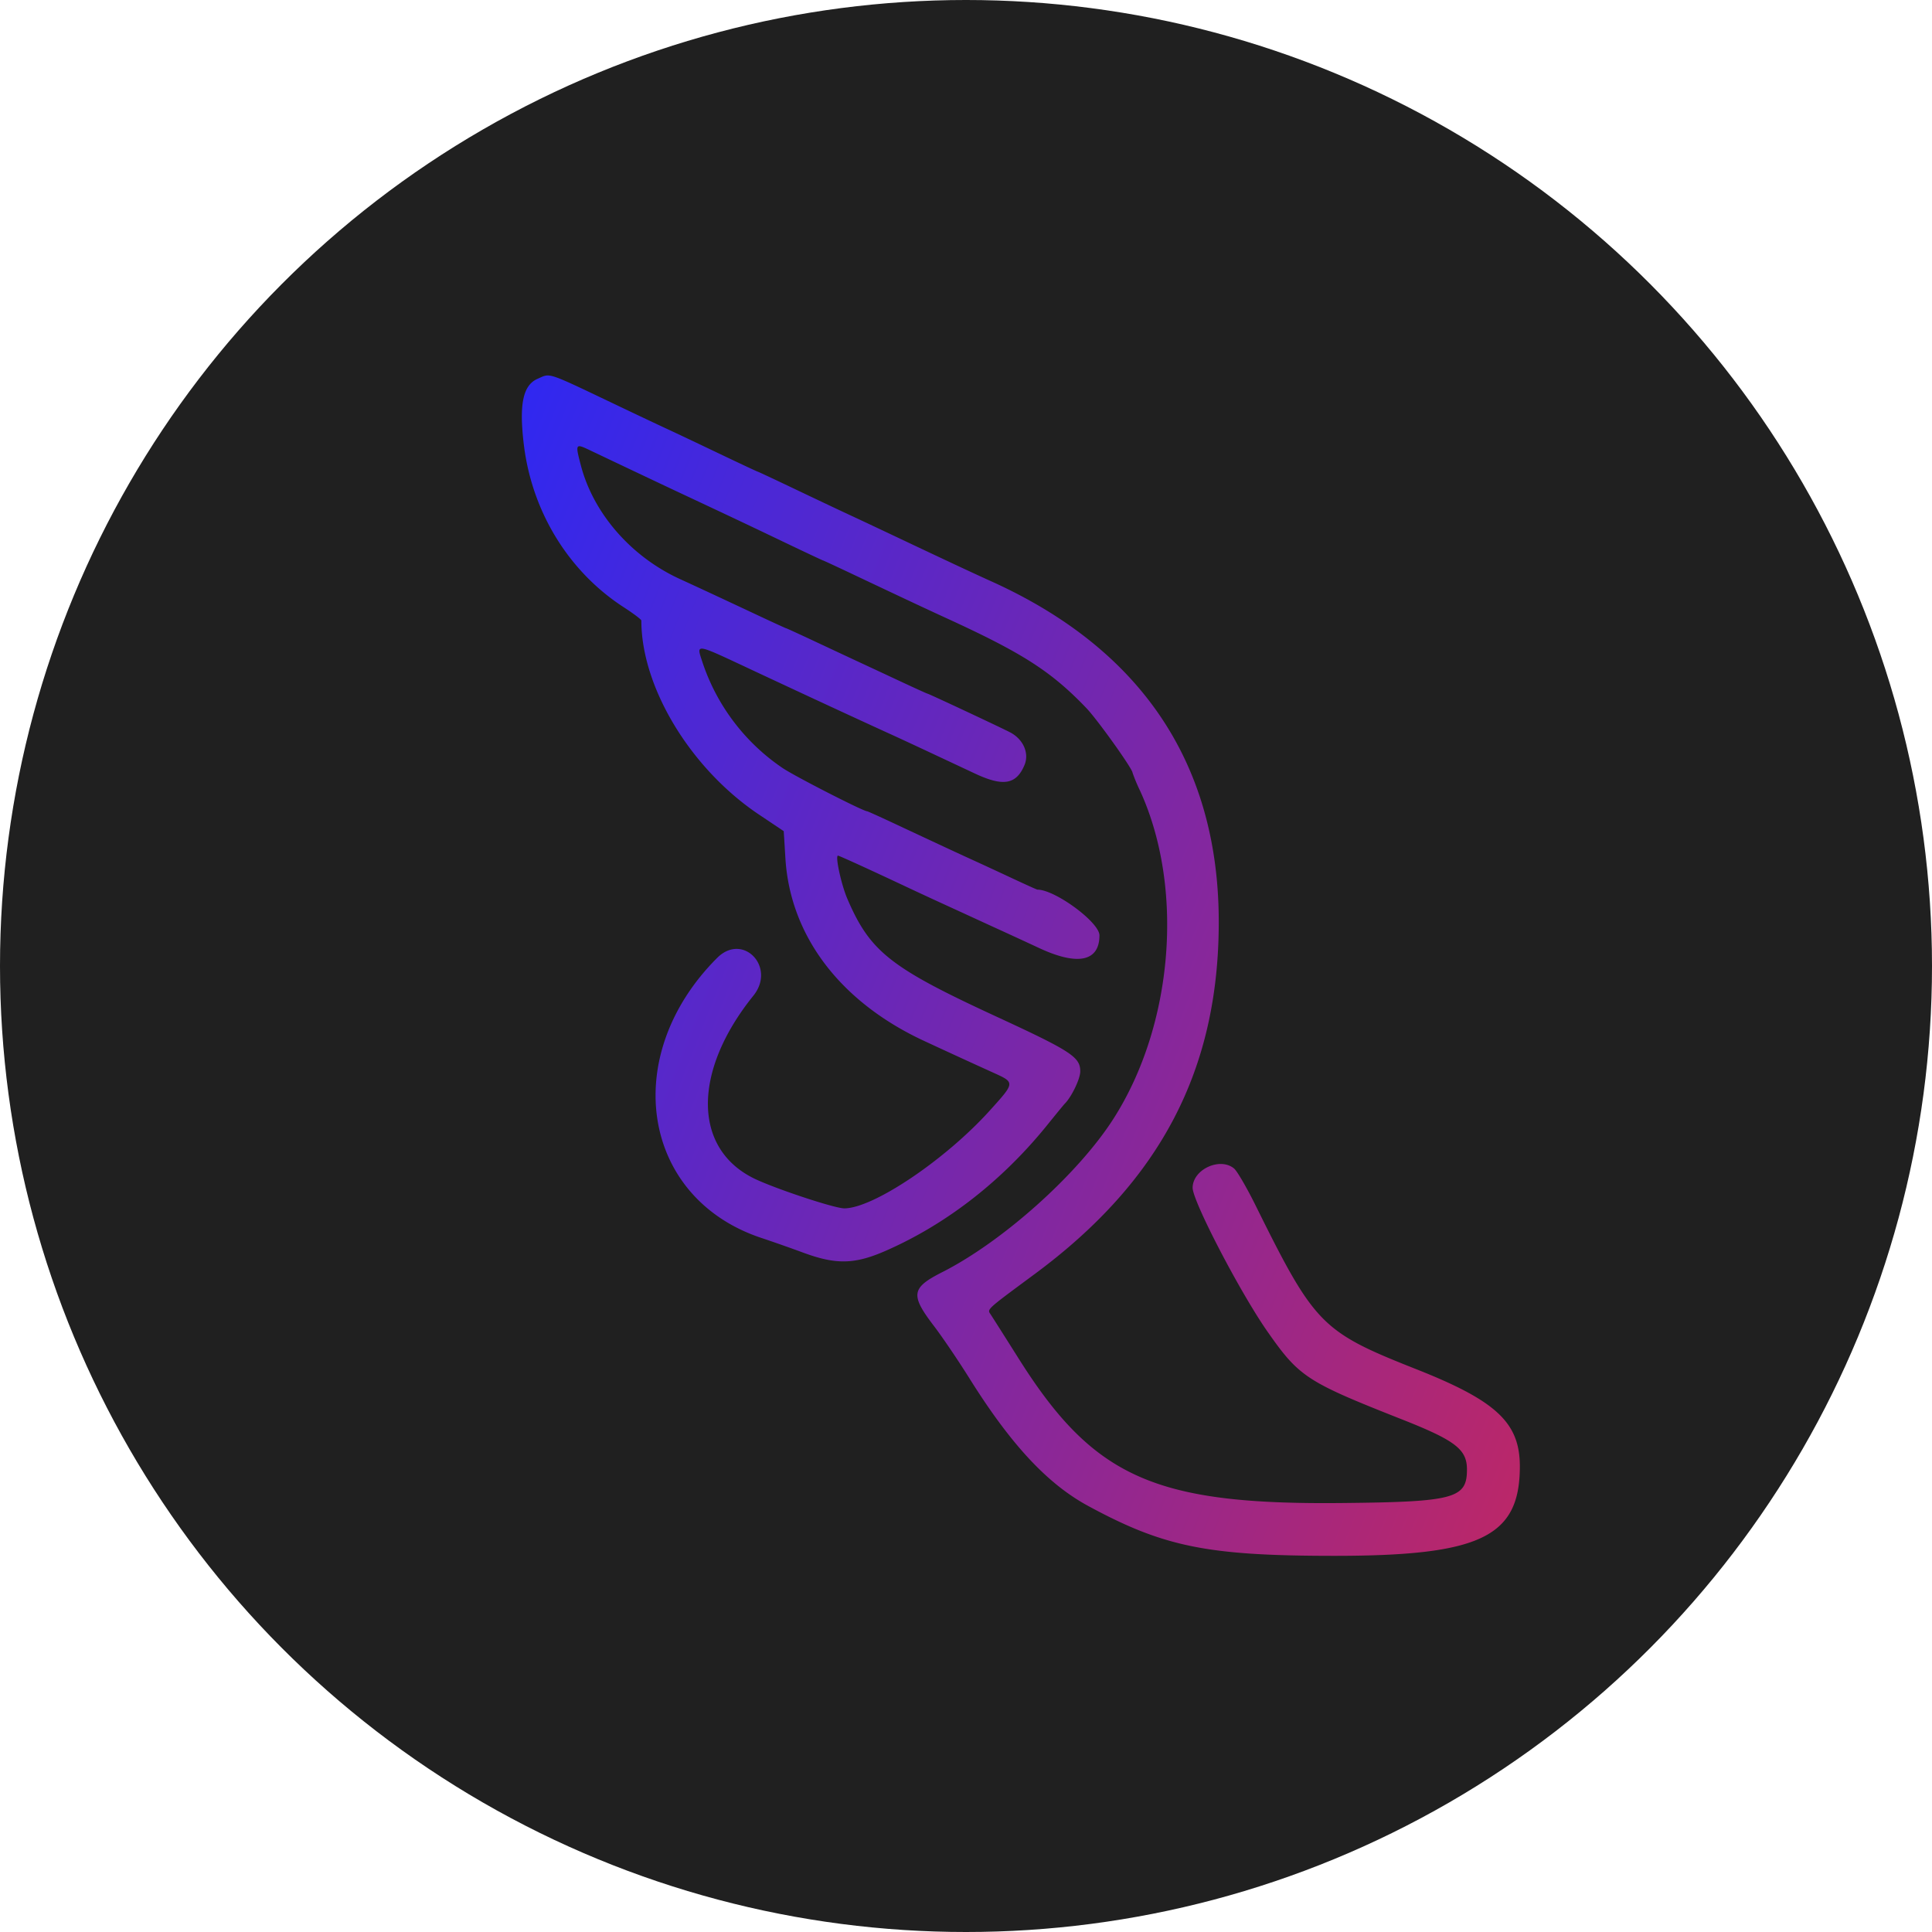<svg xmlns="http://www.w3.org/2000/svg" xmlns:xlink="http://www.w3.org/1999/xlink" width="847" height="847" viewBox="0 0 847 847">
  <defs>
    <linearGradient id="linear-gradient" x1="-0.409" y1="0.56" x2="1.48" y2="1.448" gradientUnits="objectBoundingBox">
      <stop offset="0" stop-color="#2128ff"/>
      <stop offset="1" stop-color="#ff2626"/>
    </linearGradient>
  </defs>
  <g id="Group_52" data-name="Group 52" transform="translate(-1565 -1519.313)">
    <circle id="Ellipse_11" data-name="Ellipse 11" cx="423.5" cy="423.5" r="423.5" transform="translate(1565 1519.313)" fill="#202020"/>
    <path id="path1" d="M155.862,81.917c-6.451,2.806-8.207,11.066-6.1,28.715,3.527,29.54,19.658,55.835,43.854,71.481,4.225,2.737,7.687,5.348,7.687,5.81,0,29.326,21.6,64.973,51.541,85.043l10.882,7.291.737,11.959c2.1,34.033,24.1,62.969,60.813,80.008,11.459,5.317,20.86,9.634,30.235,13.879,9.707,4.4,9.718,4.275-1.47,16.661-19.547,21.642-51.114,42.861-63.771,42.861-4.4,0-31.513-9.035-40.041-13.344-26.395-13.337-26.322-46.98.176-79.875,10.115-12.562-4.565-27.887-15.875-16.574-43.06,43.06-33.181,105.342,19.478,122.79,4.714,1.561,12.951,4.458,18.306,6.439,14.375,5.31,22.52,5.126,36.082-.813,26.757-11.718,51.179-30.754,71.012-55.347,3.779-4.687,7.134-8.775,7.455-9.092,2.989-2.92,6.863-10.951,6.863-14.222,0-6.306-3.924-8.863-37.224-24.242-46.128-21.307-54.98-28.326-64.908-51.484-2.657-6.2-5.4-18.864-4.084-18.864.519,0,13.318,5.832,29.475,13.436,4.725,2.225,11.684,5.454,15.463,7.184s10.222,4.684,14.318,6.569,9.764,4.489,12.6,5.779,10.245,4.706,16.467,7.6c16.837,7.821,26.3,5.794,26.3-5.63,0-5.718-19.452-20.043-27.215-20.043-.218,0-5.222-2.26-11.123-5.019s-13.558-6.306-17.024-7.882c-6.233-2.836-14.539-6.7-35.349-16.44-5.9-2.76-10.917-5.019-11.153-5.019-1.737,0-32.082-15.535-37.1-18.99a90.389,90.389,0,0,1-34.979-46.056c-2.847-8.718-4.019-8.89,21.8,3.195,23.463,10.985,47.491,22.116,61.278,28.383,2.836,1.29,10.31,4.76,16.608,7.714s15.192,7.122,19.765,9.264c12.34,5.779,18.062,4.775,21.643-3.794,2.183-5.229-.6-11.413-6.474-14.394-5.409-2.748-35.575-16.867-36.033-16.867-.2,0-5.958-2.615-12.8-5.817s-15.02-7.012-18.169-8.474-11.325-5.29-18.169-8.5-12.585-5.844-12.757-5.844-5.657-2.508-12.184-5.573c-14.413-6.771-28.792-13.466-34.2-15.921-21.52-9.764-38.147-28.75-43.7-49.9-2.515-9.577-2.424-9.73,3.855-6.741,14.329,6.825,32.311,15.341,40.418,19.142,23.406,10.978,28.574,13.421,44.525,21.055,9.367,4.485,17.169,8.153,17.329,8.153s6.672,3.023,14.463,6.718c18.669,8.844,30.834,14.55,39.937,18.726,33.3,15.276,45.648,23.215,61.053,39.266,4.874,5.077,20.272,26.639,20.272,28.383a75.625,75.625,0,0,0,3.305,7.909c19.494,42.686,14.581,102.811-11.756,143.894-15.539,24.234-48.442,53.686-75.023,67.153-13.562,6.871-14.027,9.932-3.584,23.6,3.626,4.752,10.615,15.058,15.528,22.91,18.161,29.028,34.181,46.255,52.022,55.935,33.181,18,52.343,21.891,107.861,21.9,64.08.011,81.344-8.26,81.44-39.017.057-19.261-10.123-28.86-45.392-42.8-41.613-16.451-44.529-19.425-70.489-71.855-3.848-7.764-8.069-15.016-9.39-16.119-6.176-5.164-18.181.412-18.181,8.447,0,5.9,20.936,46.1,32.891,63.152,13.871,19.791,17.093,21.891,58.74,38.323,23.6,9.31,28.635,13.184,28.635,22.039,0,12.7-5.565,14.192-54.888,14.68-81.982.817-108.758-11.153-141.642-63.317-5.958-9.447-11.466-18.131-12.241-19.3-1.626-2.447-2.4-1.733,19.371-17.848,55.06-40.754,80.569-89.574,80.585-154.215.019-69.111-33.62-119.53-99.643-149.36-8.161-3.687-21.1-9.745-44.1-20.642-5.672-2.683-13.966-6.584-18.44-8.661s-15.226-7.168-23.9-11.306-15.909-7.527-16.081-7.527-7.722-3.535-16.764-7.855S216.22,105.6,212.754,104s-13-6.1-21.188-10.008c-32.452-15.463-29.9-14.6-35.7-12.073" transform="translate(1644.868 1603.439)" fill-rule="evenodd" fill="url(#linear-gradient)"/>
  </g>
</svg>
